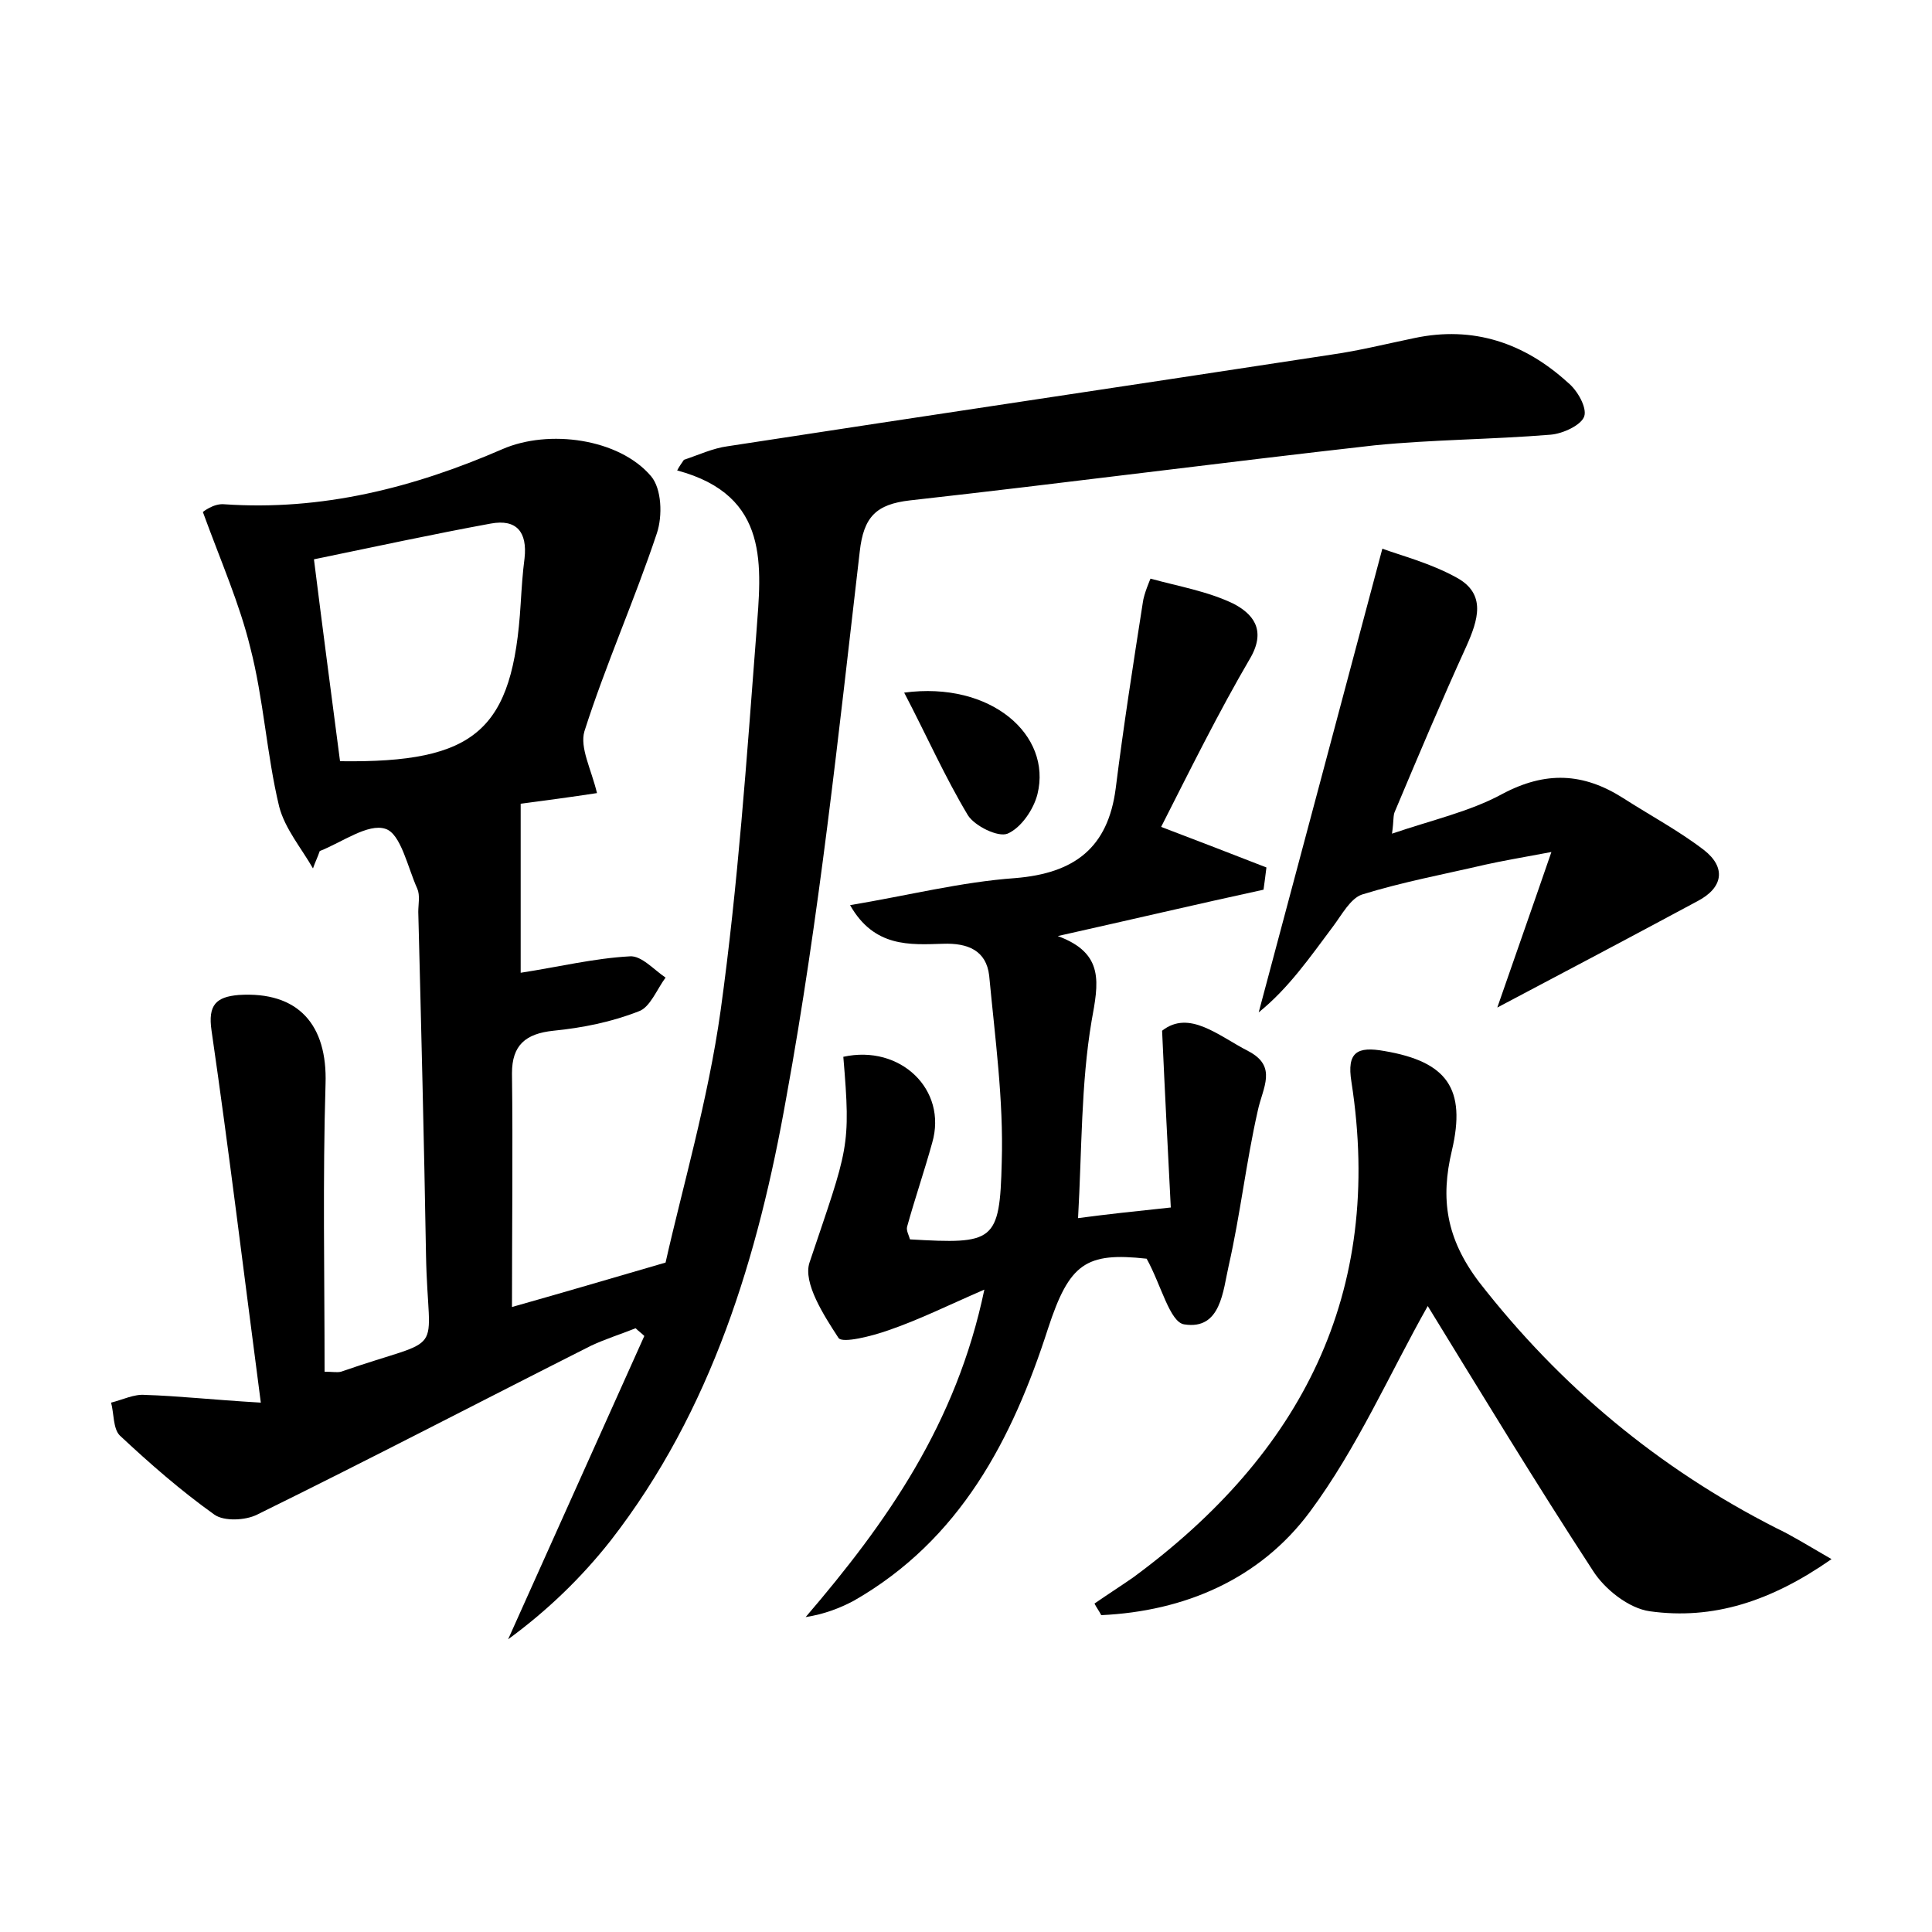 <?xml version="1.0" encoding="utf-8"?>
<!-- Generator: Adobe Illustrator 22.0.0, SVG Export Plug-In . SVG Version: 6.00 Build 0)  -->
<svg version="1.1" id="图层_1" xmlns="http://www.w3.org/2000/svg" xmlns:xlink="http://www.w3.org/1999/xlink" x="0px" y="0px"
	 viewBox="0 0 200 200" style="enable-background:new 0 0 200 200;" xml:space="preserve">
<style type="text/css">
	.st1{fill:#010000;}
	.st4{fill:#fbfafc;}
</style>
<g>
	
	<path d="M27,145.2c-1.8-13.7-3.3-26.1-5.1-38.5c-0.4-2.7,0.5-3.5,2.8-3.7c6.2-0.4,9.2,3.1,9,9.2c-0.3,9.9-0.1,19.8-0.1,29.8
		c0.8,0,1.3,0.1,1.7,0c11.2-3.9,9-1.1,8.8-12.1c-0.2-11.8-0.5-23.7-0.8-35.5c0-0.8,0.2-1.7-0.1-2.4c-1-2.2-1.7-5.7-3.3-6.2
		c-1.8-0.6-4.5,1.4-6.8,2.3c-0.2,0.6-0.5,1.2-0.7,1.8c-1.2-2.1-2.9-4.1-3.5-6.4c-1.3-5.4-1.6-11.1-3-16.5c-1.1-4.5-3-8.8-4.9-14
		c0,0,1.1-0.9,2.2-0.8c10.1,0.7,19.6-1.7,28.8-5.7c4.8-2.1,12.1-1.1,15.4,2.8c1.1,1.3,1.2,4.1,0.6,5.9c-2.3,6.9-5.3,13.6-7.5,20.5
		c-0.5,1.7,0.7,3.9,1.3,6.4c-2.6,0.4-5.6,0.8-7.9,1.1c0,6.2,0,11.9,0,17.5c3.9-0.6,7.6-1.5,11.3-1.7c1.2-0.1,2.5,1.4,3.7,2.2
		c-0.9,1.2-1.6,3.1-2.8,3.5c-2.8,1.1-5.8,1.7-8.8,2c-2.9,0.3-4.3,1.5-4.3,4.4c0.1,8,0,15.9,0,24.2c4.6-1.3,9.4-2.7,15.9-4.6
		c1.7-7.6,4.4-16.8,5.7-26.1c1.8-13,2.7-26.1,3.7-39.1c0.5-6.8,1.5-14.2-8.2-16.8c0.2-0.4,0.5-0.8,0.7-1.1c1.5-0.5,3-1.2,4.5-1.4
		c20.8-3.2,41.7-6.3,62.6-9.5c2.8-0.4,5.6-1.1,8.5-1.7c6.1-1.3,11.4,0.5,15.9,4.6c1,0.8,2,2.6,1.7,3.5c-0.3,0.9-2.2,1.8-3.5,1.9
		c-6.1,0.5-12.2,0.5-18.2,1.1c-16,1.8-32,3.9-48.1,5.7c-3.5,0.4-4.8,1.7-5.2,5.3C86.8,76,84.8,95,81.4,113.6
		c-2.9,16.4-7.7,32.4-18.2,45.9c-3,3.8-6.5,7.2-10.6,10.2c4.7-10.5,9.4-20.9,14.1-31.4c-0.3-0.3-0.6-0.5-0.9-0.8
		c-1.5,0.6-3.1,1.1-4.6,1.8c-11.5,5.8-23,11.8-34.6,17.5c-1.2,0.6-3.4,0.7-4.4,0c-3.5-2.5-6.7-5.3-9.8-8.2c-0.7-0.7-0.6-2.3-0.9-3.4
		c1.2-0.3,2.4-0.9,3.5-0.8C18.4,144.5,21.9,144.9,27,145.2z M35.2,78.8c14.1,0.2,17.9-3.2,18.7-16.3c0.1-1.6,0.2-3.2,0.4-4.7
		c0.3-2.7-0.8-4.1-3.5-3.6c-6,1.1-12,2.4-18.3,3.7C33.4,65.1,34.3,71.9,35.2,78.8z"/>
	<path d="M120.2,85.6c3.7,1.4,7.3,2.8,10.9,4.2c-0.1,0.8-0.2,1.6-0.3,2.3c-6.9,1.5-13.7,3.1-21.3,4.8c4.9,1.8,4.2,4.9,3.5,8.8
		c-1.1,6.5-1,13.3-1.4,20.4c3-0.4,5.8-0.7,9.6-1.1c-0.3-5.9-0.6-11.6-0.9-18.3c2.8-2.2,5.8,0.5,8.9,2.1c3.1,1.6,1.5,3.8,1,6.2
		c-1.2,5.3-1.8,10.7-3,16c-0.6,2.6-0.8,6.7-4.6,6.1c-1.5-0.2-2.4-4.1-3.9-6.8c-6.3-0.7-8,0.5-10.2,7.2c-3.7,11.5-9.1,21.9-20.1,28.2
		c-1.5,0.8-3.1,1.4-5,1.7c8.4-9.8,15.6-20,18.5-33.9c-3.7,1.6-6.7,3.1-9.9,4.2c-1.7,0.6-4.8,1.4-5.2,0.8c-1.5-2.3-3.7-5.7-3-7.8
		c4-11.9,4.3-11.8,3.5-21.3c5.9-1.3,10.8,3.4,9.2,8.9c-0.8,2.9-1.8,5.8-2.6,8.7c-0.1,0.4,0.2,0.9,0.3,1.3c8.7,0.5,9.3,0.3,9.5-8
		c0.2-6.4-0.7-12.9-1.3-19.3c-0.3-2.6-2.2-3.4-4.8-3.3c-3.4,0.1-7.1,0.4-9.6-4c6-1,11.5-2.4,17.1-2.8c6.1-0.5,9.6-3.1,10.4-9.3
		c0.8-6.4,1.8-12.8,2.8-19.2c0.1-0.9,0.8-2.5,0.8-2.5c2.9,0.8,5.9,1.3,8.6,2.6c1.9,1,3.4,2.6,1.8,5.5
		C126.1,73.8,123.1,79.9,120.2,85.6z"/>
	<path d="M189.6,161.4c-6.3,4.4-12.3,6.3-18.8,5.4c-2.2-0.3-4.7-2.3-5.9-4.2c-6-9.2-11.7-18.6-17.1-27.4
		c-3.9,6.9-7.3,14.7-12.2,21.3c-5.2,7-13,10.3-21.6,10.7c-0.2-0.4-0.5-0.8-0.7-1.2c1.3-0.9,2.7-1.8,4-2.7
		c17.4-12.8,26-29.4,22.6-51.3c-0.5-3.1,0.6-3.7,3.4-3.2c6.5,1.1,8.5,3.9,7,10.3c-1.2,5-0.6,9.1,2.8,13.6
		c8.4,10.8,18.6,19.3,30.8,25.5C185.4,158.9,187,159.9,189.6,161.4z"/>
	<path d="M143.1,56.8c1.9,0.7,5,1.5,7.7,3c3.1,1.7,2.2,4.4,1,7.1c-2.6,5.7-5,11.4-7.4,17.1c-0.2,0.4-0.1,0.9-0.3,2.3
		c4.1-1.4,8.1-2.3,11.4-4.1c4.5-2.4,8.4-2.2,12.5,0.4c2.8,1.8,5.8,3.4,8.4,5.4c2.3,1.8,2,3.9-0.7,5.3c-6.7,3.6-13.5,7.2-20.7,11
		c1.8-5.2,3.5-10,5.6-16.1c-3.2,0.6-5,0.9-6.8,1.3c-4.3,1-8.6,1.8-12.8,3.1c-1.2,0.4-2.1,2.1-3,3.3c-2.4,3.2-4.6,6.4-7.7,8.9
		C134.5,89.1,138.7,73.3,143.1,56.8z"/>
	<path d="M93.6,71.7c9-1.2,15.3,4.4,13.8,10.5c-0.4,1.6-1.7,3.5-3.1,4.1c-1,0.4-3.4-0.8-4.1-1.9C97.8,80.4,95.9,76.1,93.6,71.7z"/>
	
</g>
</svg>
